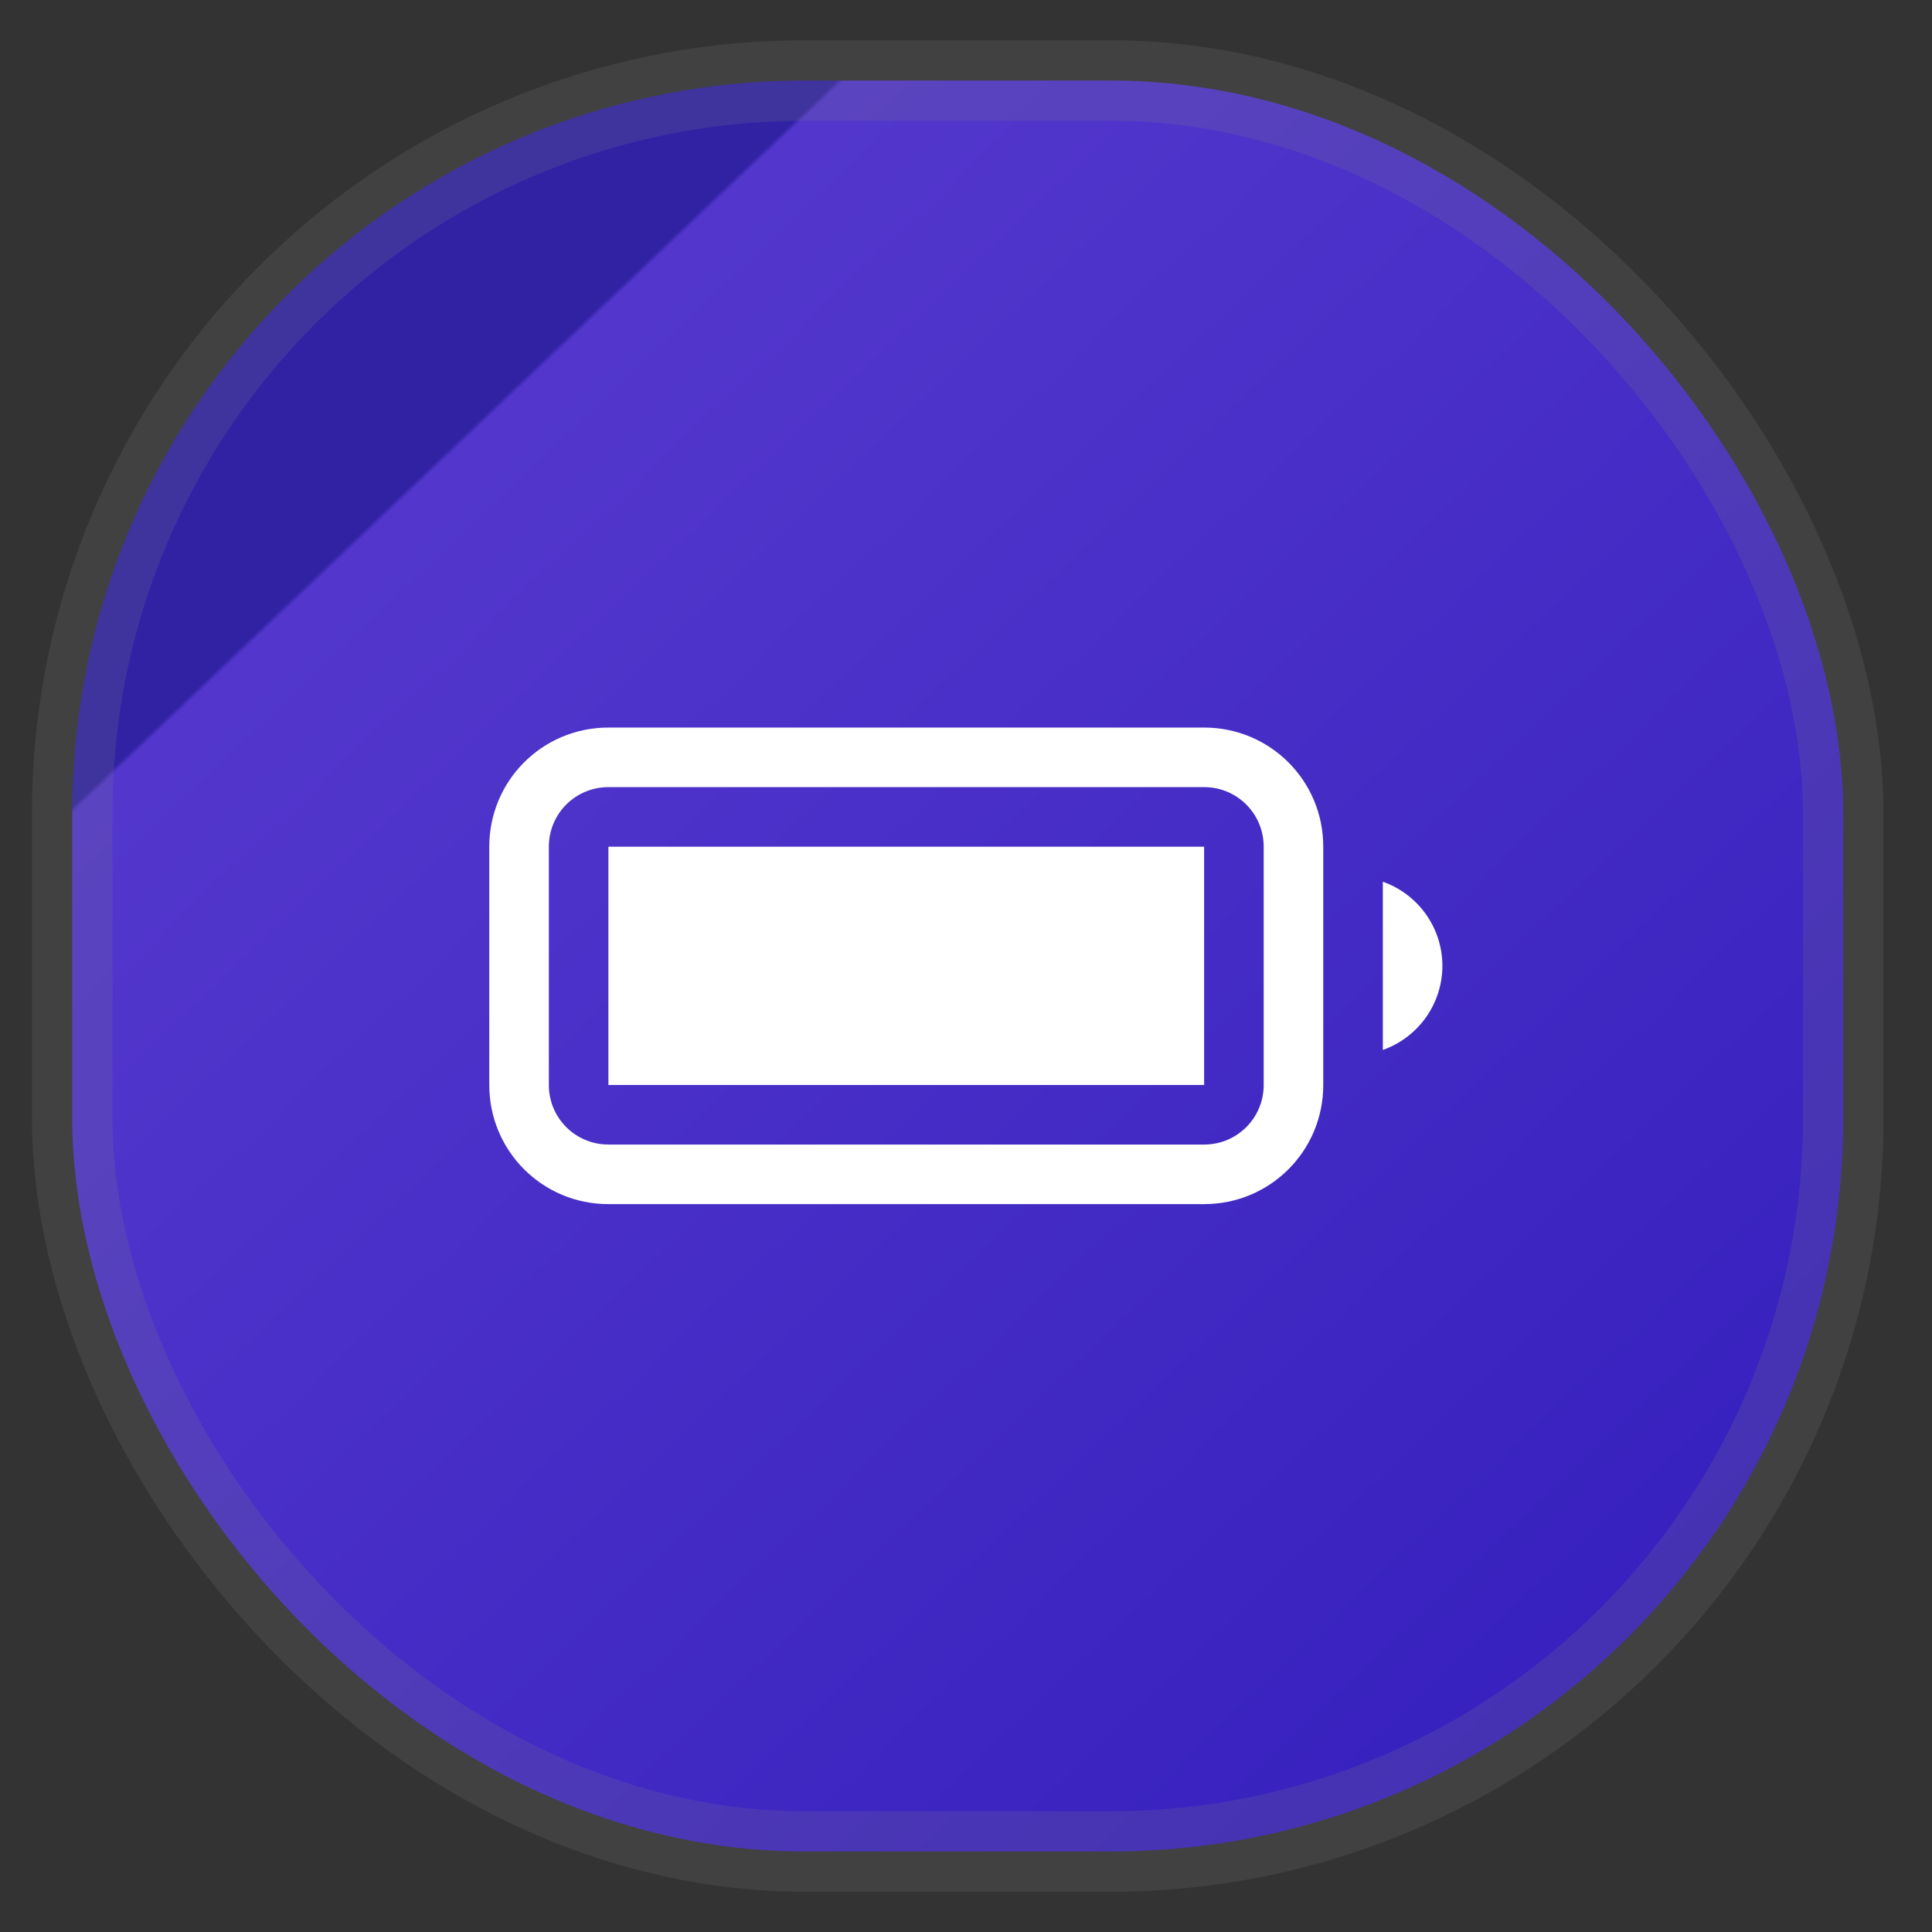 <svg width="24" height="24" fill="none" version="1.1" xmlns="http://www.w3.org/2000/svg">
 <rect width="100%" height="100%" fill="#333333" stroke="none"/>
 <rect x=".897" y="1" width="22" height="22" rx="9.106" fill="url(#a)" opacity=".9" stroke="#808080" stroke-opacity=".2" vector-effect="non-scaling-stroke" style="-inkscape-stroke:hairline;fill:url(#a)"/>
 <g transform="matrix(.74 0 0 .74 6.078 6.078)" fill="currentColor" fill-rule="evenodd" style="fill:#ffffff">
  <path class="ColorScheme-Text" d="m15 6.588v2.824a1.5 1.5 0 0 0 1-1.412 1.5 1.5 0 0 0-1-1.412" style="fill:#ffffff"/>
  <rect class="ColorScheme-Text" x="2" y="6" width="10" height="4" ry="0" style="fill:#ffffff"/>
  <path class="ColorScheme-Text" d="m2 4c-1.108 0-2 0.892-2 2v4c0 1.108 0.892 2 2 2h10c1.108 0 2-0.892 2-2v-4c0-1.108-0.892-2-2-2zm0 1h10c0.554 0 1 0.446 1 1v4c0 0.554-0.446 1-1 1h-10c-0.554 0-1-0.446-1-1v-4c0-0.554 0.446-1 1-1" style="fill:#ffffff"/>
 </g>
 <defs>
  <linearGradient id="a" x1=".05" x2="1" y2="1" gradientTransform="matrix(22 0 0 22 -.103 0)" gradientUnits="userSpaceOnUse">
   <stop stop-color="#196d9b" style="stop-color:#3120b1" offset=".233"/>
   <stop stop-color="#2191d3" style="stop-color:#5738de" offset=".235"/>
   <stop stop-color="#0948bd" style="stop-color:#341ccc" offset="1"/>
  </linearGradient>
 </defs>
</svg>
